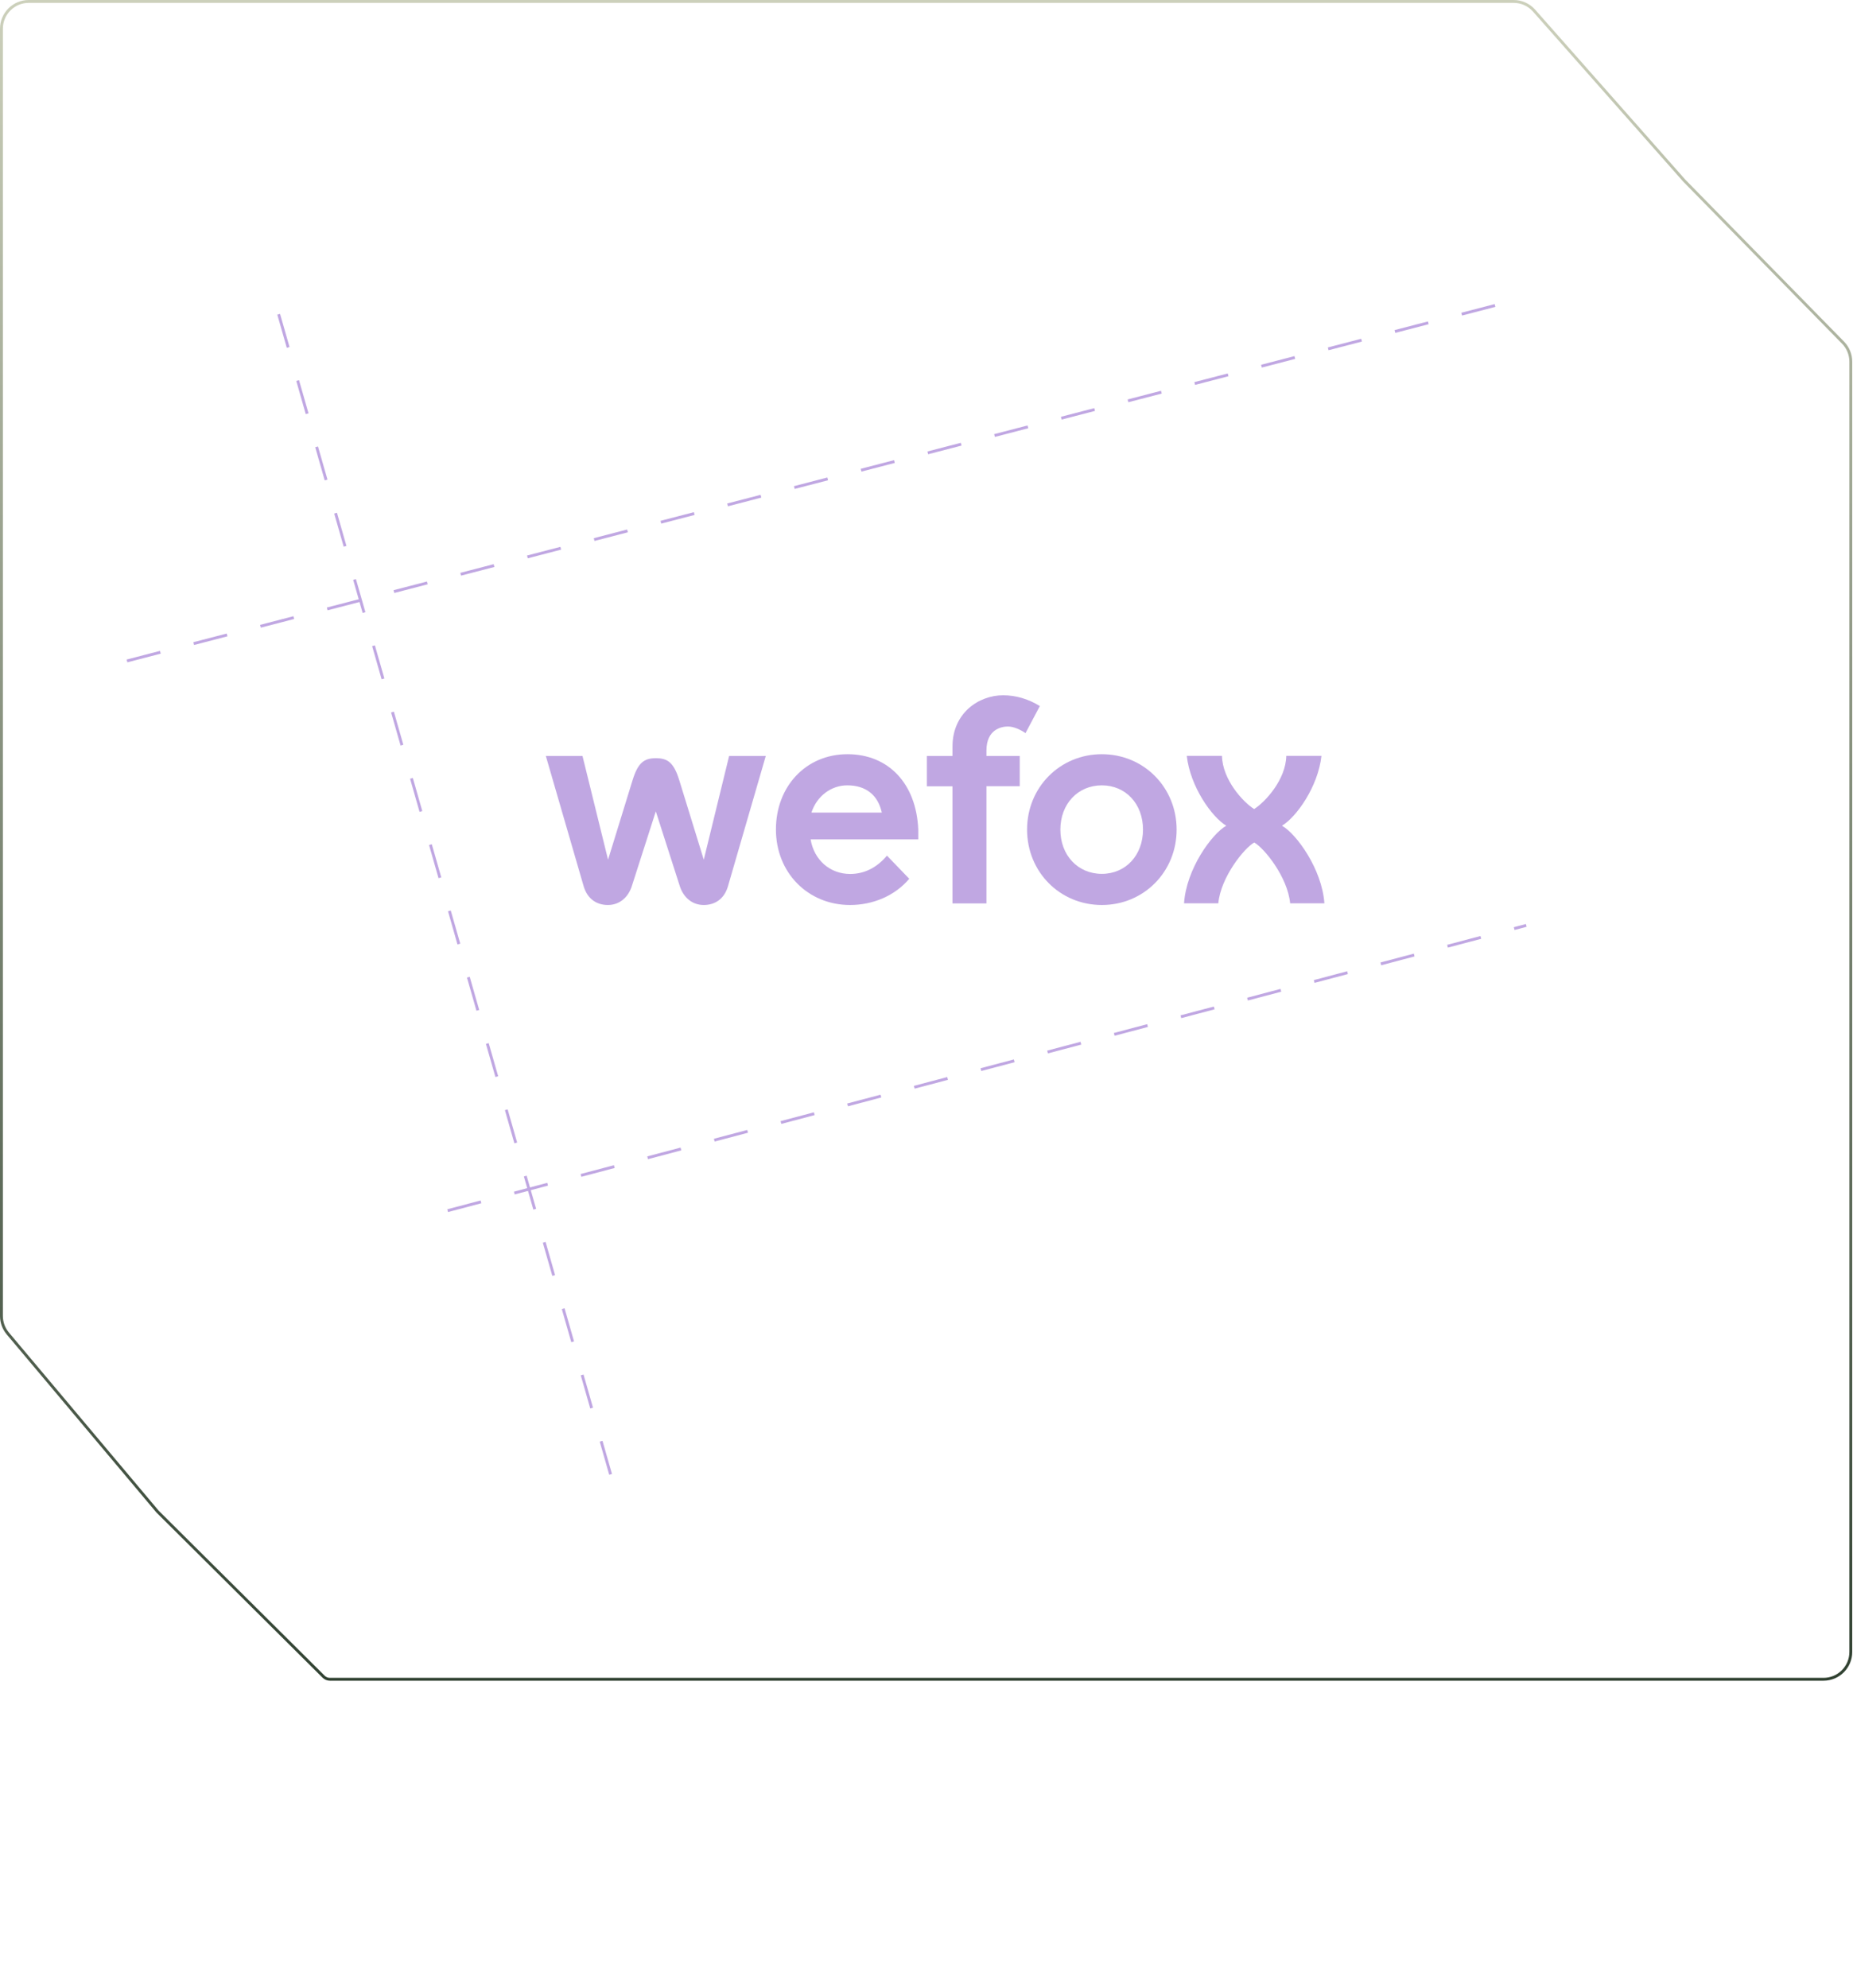 <svg width="645" height="692" viewBox="0 0 645 692" fill="none" xmlns="http://www.w3.org/2000/svg">
<line x1="44.206" y1="230.051" x2="524.013" y2="105.388" stroke="#C0A7E2" stroke-dasharray="12 12"/>
<line x1="155.821" y1="421.396" x2="531.259" y2="322.1" stroke="#C0A7E2" stroke-dasharray="12 12"/>
<line x1="212.541" y1="513.184" x2="96.036" y2="106.008" stroke="#C0A7E2" stroke-dasharray="12 12"/>
<path d="M586.235 62.838L586.226 62.829L586.217 62.819L534.002 3.711C532.199 1.669 529.606 0.5 526.883 0.5H114.08H10C4.753 0.5 0.5 4.753 0.5 10V122.603V458.038C0.5 460.274 1.289 462.439 2.728 464.151L54.832 526.128L112.653 583.608C113.227 584.179 114.005 584.5 114.816 584.5H634.736C639.983 584.5 644.236 580.247 644.236 575V125.895C644.236 123.409 643.261 121.021 641.52 119.246L586.235 62.838Z" stroke="url(#paint0_linear_1019_19293)"/>
<path d="M356.96 255.176C355.101 253.899 352.804 252.877 350.836 252.877C348.612 252.877 343.363 253.826 343.363 261.272V263.133H354.955V273.645H343.363V314.452H331.551V273.682H322.62V263.133H331.551V259.812C331.551 248.241 340.628 242 349.195 242C353.57 242 357.944 243.277 361.954 245.759L356.96 255.176Z" fill="#C0A7E2"/>
<path fill-rule="evenodd" clip-rule="evenodd" d="M294.988 262.513C280.552 262.513 270.09 273.719 270.09 288.72C270.09 303.722 281.208 315 295.899 315C303.81 315 311.465 311.825 316.496 305.875L308.731 297.809C305.268 301.97 300.893 304.196 295.936 304.196C288.864 304.196 283.359 299.305 282.156 292.151H319.631V288.757C318.975 272.77 309.278 262.513 294.988 262.513ZM282.448 282.844C284.27 277.186 289.228 273.354 294.915 273.354C301.367 273.354 305.596 276.675 306.945 282.844H282.448Z" fill="#C0A7E2"/>
<path d="M244.973 299.232L236.443 271.565C234.547 265.433 232.396 263.9 228.313 263.9C224.23 263.9 222.08 265.433 220.184 271.565L211.654 299.232L202.759 263.133H190L203.16 308.466C204.472 312.919 207.717 315 211.581 315C215.627 315 218.653 312.372 219.929 308.43L228.277 282.405L236.625 308.43C237.901 312.372 240.926 315 244.973 315C248.837 315 252.118 312.919 253.394 308.466L266.554 263.133H253.795L244.973 299.232Z" fill="#C0A7E2"/>
<path d="M446.236 287.406C451.267 284.376 458.776 273.864 459.979 263.097H447.731C447.585 271.309 440.476 279.12 436.539 281.602C432.602 279.12 425.53 271.346 425.348 263.097H413.099C414.302 273.828 421.812 284.376 426.842 287.406C421.812 290.253 412.917 302.48 412.151 314.416H424.072C424.947 305.218 433.149 295.144 436.576 293.246C440.002 295.144 448.205 305.218 449.079 314.416H461C460.162 302.48 451.267 290.253 446.236 287.406Z" fill="#C0A7E2"/>
<path fill-rule="evenodd" clip-rule="evenodd" d="M357.507 288.757C357.507 274.047 368.953 262.513 383.535 262.513C398.117 262.513 409.563 274.047 409.563 288.757C409.563 303.466 398.117 315 383.535 315C368.917 315 357.507 303.466 357.507 288.757ZM369.099 288.757C369.099 297.699 375.187 304.16 383.535 304.16C391.846 304.16 397.861 297.663 397.861 288.757C397.861 279.814 391.846 273.354 383.535 273.354C375.151 273.354 369.099 279.851 369.099 288.757Z" fill="#C0A7E2"/>
<defs>
<linearGradient id="paint0_linear_1019_19293" x1="322.368" y1="0" x2="322.368" y2="585" gradientUnits="userSpaceOnUse">
<stop stop-color="#CCD0BB"/>
<stop offset="1" stop-color="#314232"/>
</linearGradient>
</defs>
</svg>
